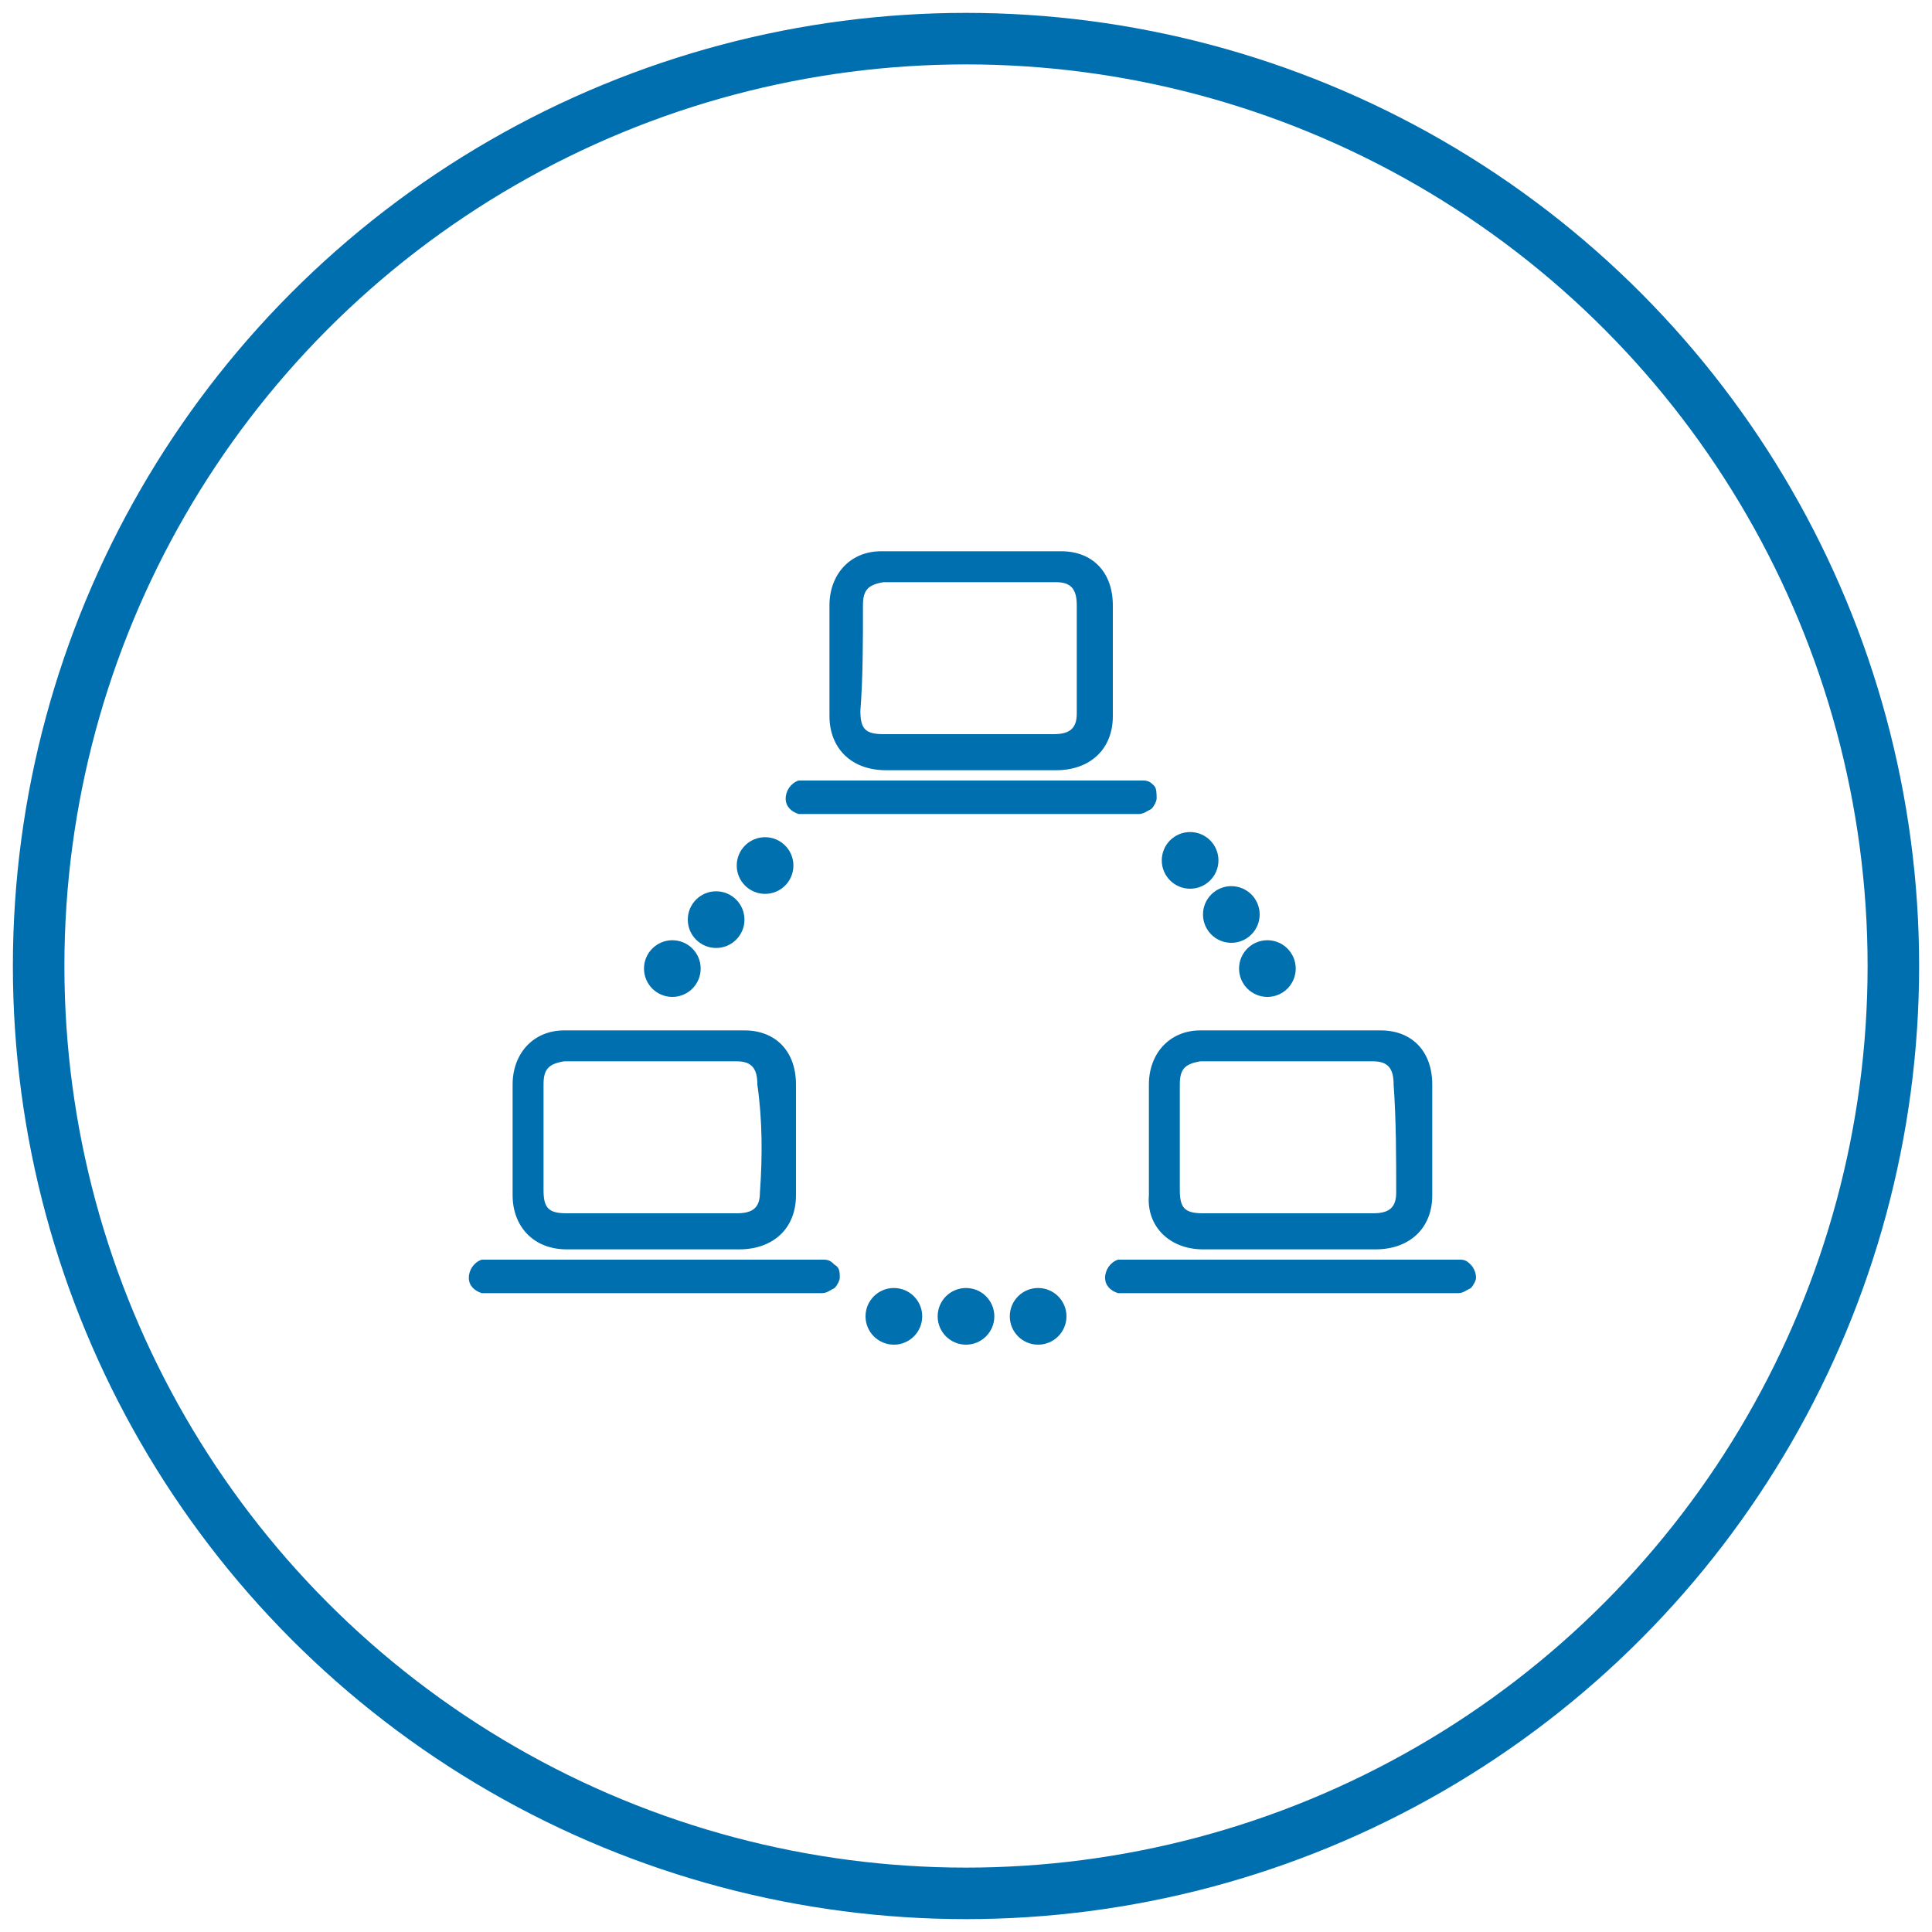 <?xml version="1.0" encoding="utf-8"?>
<!-- Generator: Adobe Illustrator 21.0.2, SVG Export Plug-In . SVG Version: 6.00 Build 0)  -->
<svg version="1.1" id="Layer_1" xmlns="http://www.w3.org/2000/svg" xmlns:xlink="http://www.w3.org/1999/xlink" x="0px" y="0px"
	 viewBox="0 0 75 75" style="enable-background:new 0 0 75 75;" xml:space="preserve">
<style type="text/css">
	.st0{fill:none;stroke:#006FAF;stroke-width:2;stroke-miterlimit:10;}
	.st1{fill:#0070AF;}
	.st2{fill:#006FAF;}
</style>
<circle class="st0" cx="37.5" cy="37.5" r="36"/>
<g>
	<circle class="st1" cx="26.1" cy="37.6" r="1.1"/>
	<circle class="st1" cx="27.8" cy="35.7" r="1.1"/>
	<circle class="st1" cx="29.7" cy="33.6" r="1.1"/>
	<circle class="st1" cx="46.2" cy="33.4" r="1.1"/>
	<circle class="st1" cx="47.8" cy="35.5" r="1.1"/>
	<circle class="st1" cx="49.2" cy="37.6" r="1.1"/>
	<circle class="st1" cx="34.7" cy="51.1" r="1.1"/>
	<circle class="st1" cx="37.5" cy="51.1" r="1.1"/>
	<circle class="st1" cx="40.3" cy="51.1" r="1.1"/>
	<g>
		<path class="st2" d="M34.4,29.9H41c1.3,0,2.2-0.8,2.2-2.1c0-1.4,0-2.9,0-4.3c0-1.3-0.8-2.1-2-2.1c-1.2,0-2.3,0-3.5,0
			c-1.2,0-2.3,0-3.5,0c-1.2,0-2,0.9-2,2.1v4.3C32.2,29,33,29.9,34.4,29.9z M33.5,23.5c0-0.6,0.2-0.8,0.8-0.9H41
			c0.6,0,0.8,0.3,0.8,0.9c0,1.4,0,2.8,0,4.2c0,0.6-0.3,0.8-0.9,0.8h-6.6c-0.7,0-0.9-0.2-0.9-0.9C33.5,26.3,33.5,24.9,33.5,23.5z"/>
		<path class="st2" d="M44.8,30.5c-0.1-0.1-0.2-0.2-0.4-0.2c-0.1,0-0.1,0-0.2,0l-0.3,0H31.5c-0.2,0-0.3,0-0.5,0
			c-0.3,0.1-0.5,0.4-0.5,0.7c0,0.3,0.2,0.5,0.5,0.6c0.1,0,0.1,0,0.2,0l0.3,0h12.7c0.2,0,0.3-0.1,0.5-0.2c0.1-0.1,0.2-0.3,0.2-0.4
			C44.9,30.8,44.9,30.6,44.8,30.5z"/>
	</g>
	<g>
		<path class="st2" d="M22,48.5h6.7c1.3,0,2.2-0.8,2.2-2.1c0-1.4,0-2.9,0-4.3c0-1.3-0.8-2.1-2-2.1c-1.2,0-2.3,0-3.5,0s-2.3,0-3.5,0
			c-1.2,0-2,0.9-2,2.1v4.3C19.9,47.6,20.7,48.5,22,48.5z M29.5,46.3c0,0.6-0.3,0.8-0.9,0.8h-6.6c-0.7,0-0.9-0.2-0.9-0.9
			c0-1.4,0-2.7,0-4.1c0-0.6,0.2-0.8,0.8-0.9h6.7c0.6,0,0.8,0.3,0.8,0.9C29.6,43.5,29.6,44.9,29.5,46.3z"/>
		<path class="st2" d="M32.4,49.1c-0.1-0.1-0.2-0.2-0.4-0.2c-0.1,0-0.1,0-0.2,0l-0.3,0H19.2c-0.2,0-0.3,0-0.5,0
			c-0.3,0.1-0.5,0.4-0.5,0.7c0,0.3,0.2,0.5,0.5,0.6c0.1,0,0.1,0,0.2,0l0.3,0h12.7c0.2,0,0.3-0.1,0.5-0.2c0.1-0.1,0.2-0.3,0.2-0.4
			C32.6,49.4,32.6,49.2,32.4,49.1z"/>
	</g>
	<g>
		<path class="st2" d="M46.7,48.5h6.7c1.3,0,2.2-0.8,2.2-2.1c0-1.4,0-2.9,0-4.3c0-1.3-0.8-2.1-2-2.1c-1.2,0-2.3,0-3.5,0
			s-2.3,0-3.5,0c-1.2,0-2,0.9-2,2.1v4.3C44.5,47.6,45.4,48.5,46.7,48.5z M54.2,46.3c0,0.6-0.3,0.8-0.9,0.8h-6.6
			c-0.7,0-0.9-0.2-0.9-0.9c0-1.4,0-2.7,0-4.1c0-0.6,0.2-0.8,0.8-0.9h6.7c0.6,0,0.8,0.3,0.8,0.9C54.2,43.5,54.2,44.9,54.2,46.3z"/>
		<path class="st2" d="M57.1,49.1c-0.1-0.1-0.2-0.2-0.4-0.2c-0.1,0-0.1,0-0.2,0l-0.3,0H43.9c-0.2,0-0.3,0-0.5,0
			c-0.3,0.1-0.5,0.4-0.5,0.7c0,0.3,0.2,0.5,0.5,0.6c0.1,0,0.1,0,0.2,0l0.3,0h12.7c0.2,0,0.3-0.1,0.5-0.2c0.1-0.1,0.2-0.3,0.2-0.4
			C57.3,49.4,57.2,49.2,57.1,49.1z"/>
	</g>
</g>
</svg>

